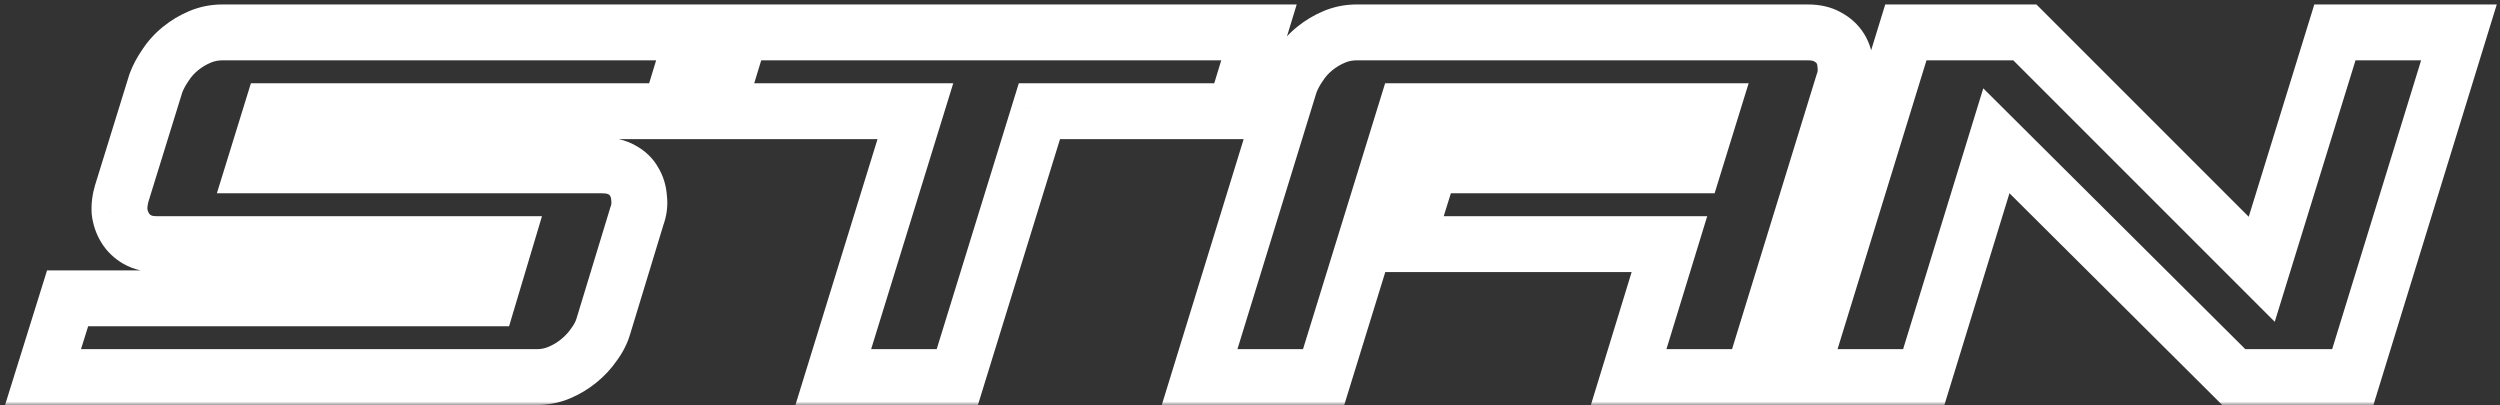 <svg width="358" height="58" viewBox="0 0 358 58" fill="none" xmlns="http://www.w3.org/2000/svg">
<rect x="0" y="0" width="358" height="58" fill="#333333" stroke="none"/>
<g clip-path="url(#clip0_38_92)">
<mask id="path-1-outside-1_38_92" maskUnits="userSpaceOnUse" x="0" y="0" width="358" height="58" fill="black">
<rect fill="white" width="358" height="58"/>
<path d="M69.92 42.72L72.24 34.96H22.48C21.36 34.96 20.427 34.747 19.68 34.32C18.933 33.893 18.347 33.333 17.92 32.64C17.493 31.947 17.227 31.173 17.12 30.32C17.067 29.467 17.173 28.587 17.44 27.68L22.32 11.92C22.64 11.067 23.093 10.213 23.68 9.36C24.267 8.453 24.987 7.653 25.84 6.96C26.693 6.267 27.627 5.707 28.64 5.28C29.653 4.853 30.72 4.64 31.84 4.64H99.36L95.92 15.92H38.88L36.48 23.68H86.24C87.36 23.68 88.293 23.893 89.04 24.32C89.84 24.747 90.427 25.307 90.8 26C91.227 26.693 91.467 27.493 91.52 28.4C91.627 29.253 91.52 30.107 91.2 30.96L86.4 46.72C86.133 47.627 85.68 48.507 85.04 49.36C84.453 50.213 83.733 50.987 82.88 51.68C82.027 52.373 81.093 52.933 80.08 53.36C79.067 53.787 78 54 76.88 54H6.16L9.68 42.72H69.92ZM137.084 54H119.324L131.084 15.92H102.604L106.044 4.64H180.284L176.844 15.92H148.844L137.084 54ZM263.942 11.92L250.982 54H233.222L239.062 34.96H201.302L204.822 23.68H242.582L244.982 15.92H201.302L189.542 54H171.782L184.742 11.92C185.062 11.067 185.515 10.213 186.102 9.36C186.689 8.453 187.409 7.653 188.262 6.96C189.115 6.267 190.049 5.707 191.062 5.28C192.075 4.853 193.142 4.64 194.262 4.64H258.902C260.022 4.64 260.955 4.853 261.702 5.28C262.502 5.707 263.115 6.267 263.542 6.96C263.969 7.653 264.209 8.453 264.262 9.36C264.369 10.213 264.262 11.067 263.942 11.92ZM275.479 54H257.719L272.919 4.64H289.959L323.879 38.56L334.359 4.64H352.119L336.919 54H319.879L285.879 20.16L275.479 54Z"/>
</mask>
<path d="M69.92 42.72V46.72H72.899L73.752 43.866L69.92 42.72ZM72.24 34.96L76.072 36.106L77.611 30.96H72.24V34.96ZM17.92 32.64L21.327 30.544L21.327 30.544L17.92 32.64ZM17.12 30.32L13.128 30.57L13.136 30.693L13.151 30.816L17.12 30.32ZM17.44 27.68L13.619 26.497L13.611 26.524L13.602 26.551L17.44 27.68ZM22.32 11.92L18.575 10.515L18.534 10.625L18.499 10.737L22.32 11.92ZM23.68 9.36L26.976 11.626L27.008 11.58L27.038 11.533L23.68 9.36ZM25.84 6.96L28.362 10.065L28.362 10.065L25.84 6.96ZM28.64 5.28L30.192 8.967L30.192 8.967L28.64 5.28ZM99.36 4.64L103.186 5.807L104.762 0.64H99.36V4.64ZM95.92 15.92V19.92H98.882L99.746 17.087L95.92 15.92ZM38.88 15.92V11.92H35.93L35.059 14.738L38.88 15.92ZM36.48 23.68L32.659 22.498L31.056 27.68H36.48V23.68ZM89.04 24.32L87.055 27.793L87.106 27.822L87.158 27.849L89.04 24.32ZM90.8 26L87.278 27.896L87.333 27.998L87.393 28.096L90.8 26ZM91.52 28.4L87.527 28.635L87.535 28.766L87.551 28.896L91.52 28.4ZM91.2 30.96L87.455 29.555L87.41 29.674L87.374 29.795L91.2 30.96ZM86.4 46.72L82.573 45.555L82.568 45.573L82.562 45.591L86.4 46.72ZM85.04 49.36L81.84 46.96L81.79 47.026L81.744 47.094L85.04 49.36ZM82.88 51.68L80.358 48.575L80.358 48.575L82.88 51.68ZM6.16 54L2.342 52.808L0.722 58H6.16V54ZM9.68 42.72V38.72H6.738L5.862 41.528L9.68 42.72ZM73.752 43.866L76.072 36.106L68.408 33.814L66.088 41.574L73.752 43.866ZM72.24 30.96H22.48V38.96H72.24V30.96ZM22.48 30.96C21.851 30.96 21.651 30.839 21.665 30.847L17.695 37.793C19.203 38.654 20.869 38.96 22.48 38.96V30.96ZM21.665 30.847C21.466 30.733 21.382 30.634 21.327 30.544L14.513 34.736C15.311 36.033 16.401 37.053 17.695 37.793L21.665 30.847ZM21.327 30.544C21.216 30.365 21.129 30.142 21.089 29.824L13.151 30.816C13.324 32.204 13.77 33.529 14.513 34.736L21.327 30.544ZM21.112 30.07C21.091 29.729 21.128 29.315 21.277 28.809L13.602 26.551C13.218 27.858 13.043 29.205 13.128 30.57L21.112 30.07ZM21.261 28.863L26.141 13.103L18.499 10.737L13.619 26.497L21.261 28.863ZM26.065 13.325C26.257 12.814 26.549 12.247 26.976 11.626L20.384 7.094C19.637 8.179 19.023 9.32 18.575 10.515L26.065 13.325ZM27.038 11.533C27.393 10.985 27.829 10.498 28.362 10.065L23.318 3.856C22.145 4.809 21.141 5.921 20.322 7.187L27.038 11.533ZM28.362 10.065C28.922 9.61 29.528 9.246 30.192 8.967L27.088 1.593C25.725 2.167 24.465 2.923 23.318 3.856L28.362 10.065ZM30.192 8.967C30.705 8.751 31.243 8.64 31.84 8.64V0.64C30.197 0.64 28.602 0.956 27.088 1.593L30.192 8.967ZM31.84 8.64H99.36V0.64H31.84V8.64ZM95.534 3.473L92.094 14.753L99.746 17.087L103.186 5.807L95.534 3.473ZM95.92 11.92H38.88V19.92H95.92V11.92ZM35.059 14.738L32.659 22.498L40.301 24.862L42.701 17.102L35.059 14.738ZM36.48 27.68H86.24V19.68H36.48V27.68ZM86.24 27.68C86.869 27.68 87.069 27.801 87.055 27.793L91.025 20.847C89.517 19.986 87.851 19.68 86.24 19.68V27.68ZM87.158 27.849C87.274 27.912 87.317 27.952 87.318 27.953C87.319 27.954 87.314 27.949 87.305 27.937C87.295 27.925 87.286 27.911 87.278 27.896L94.322 24.104C93.521 22.616 92.31 21.53 90.922 20.791L87.158 27.849ZM87.393 28.096C87.435 28.165 87.508 28.31 87.527 28.635L95.513 28.165C95.425 26.677 95.018 25.222 94.207 23.904L87.393 28.096ZM87.551 28.896C87.573 29.069 87.561 29.271 87.455 29.555L94.945 32.364C95.479 30.942 95.681 29.438 95.489 27.904L87.551 28.896ZM87.374 29.795L82.573 45.555L90.227 47.885L95.026 32.125L87.374 29.795ZM82.562 45.591C82.447 45.984 82.23 46.44 81.84 46.96L88.24 51.76C89.13 50.573 89.82 49.269 90.237 47.849L82.562 45.591ZM81.744 47.094C81.387 47.613 80.933 48.108 80.358 48.575L85.402 54.785C86.534 53.865 87.52 52.813 88.336 51.626L81.744 47.094ZM80.358 48.575C79.799 49.03 79.192 49.394 78.528 49.673L81.632 57.047C82.995 56.473 84.255 55.717 85.402 54.785L80.358 48.575ZM78.528 49.673C78.015 49.889 77.477 50 76.88 50V58C78.523 58 80.118 57.684 81.632 57.047L78.528 49.673ZM76.88 50H6.16V58H76.88V50ZM9.978 55.192L13.498 43.912L5.862 41.528L2.342 52.808L9.978 55.192ZM9.68 46.72H69.92V38.72H9.68V46.72ZM137.084 54V58H140.035L140.906 55.18L137.084 54ZM119.324 54L115.502 52.82L113.903 58H119.324V54ZM131.084 15.92L134.906 17.1L136.506 11.92H131.084V15.92ZM102.604 15.92L98.778 14.753L97.203 19.92H102.604V15.92ZM106.044 4.64V0.64H103.082L102.218 3.473L106.044 4.64ZM180.284 4.64L184.11 5.807L185.686 0.64H180.284V4.64ZM176.844 15.92V19.92H179.806L180.67 17.087L176.844 15.92ZM148.844 15.92V11.92H145.893L145.022 14.74L148.844 15.92ZM137.084 50H119.324V58H137.084V50ZM123.146 55.18L134.906 17.1L127.262 14.74L115.502 52.82L123.146 55.18ZM131.084 11.92H102.604V19.92H131.084V11.92ZM106.43 17.087L109.87 5.807L102.218 3.473L98.778 14.753L106.43 17.087ZM106.044 8.64H180.284V0.64H106.044V8.64ZM176.458 3.473L173.018 14.753L180.67 17.087L184.11 5.807L176.458 3.473ZM176.844 11.92H148.844V19.92H176.844V11.92ZM145.022 14.74L133.262 52.82L140.906 55.18L152.666 17.1L145.022 14.74ZM263.942 11.92L260.197 10.515L260.154 10.628L260.119 10.743L263.942 11.92ZM250.982 54V58H253.935L254.805 55.177L250.982 54ZM233.222 54L229.398 52.827L227.811 58H233.222V54ZM239.062 34.96L242.886 36.133L244.473 30.96H239.062V34.96ZM201.302 34.96L197.483 33.768L195.863 38.96H201.302V34.96ZM204.822 23.68V19.68H201.88L201.003 22.488L204.822 23.68ZM242.582 23.68V27.68H245.532L246.403 24.862L242.582 23.68ZM244.982 15.92L248.803 17.102L250.406 11.92H244.982V15.92ZM201.302 15.92V11.92H198.351L197.48 14.74L201.302 15.92ZM189.542 54V58H192.493L193.364 55.18L189.542 54ZM171.782 54L167.959 52.823L166.365 58H171.782V54ZM184.742 11.92L180.997 10.515L180.954 10.628L180.919 10.743L184.742 11.92ZM186.102 9.36L189.398 11.626L189.43 11.58L189.46 11.533L186.102 9.36ZM188.262 6.96L190.784 10.065L190.784 10.065L188.262 6.96ZM191.062 5.28L192.614 8.967L192.614 8.967L191.062 5.28ZM261.702 5.28L259.717 8.753L259.768 8.782L259.82 8.809L261.702 5.28ZM263.542 6.96L260.135 9.056L260.135 9.056L263.542 6.96ZM264.262 9.36L260.269 9.595L260.276 9.726L260.293 9.856L264.262 9.36ZM260.119 10.743L247.159 52.823L254.805 55.177L267.765 13.097L260.119 10.743ZM250.982 50H233.222V58H250.982V50ZM237.046 55.173L242.886 36.133L235.238 33.787L229.398 52.827L237.046 55.173ZM239.062 30.96H201.302V38.96H239.062V30.96ZM205.12 36.152L208.64 24.872L201.003 22.488L197.483 33.768L205.12 36.152ZM204.822 27.68H242.582V19.68H204.822V27.68ZM246.403 24.862L248.803 17.102L241.16 14.738L238.76 22.498L246.403 24.862ZM244.982 11.92H201.302V19.92H244.982V11.92ZM197.48 14.74L185.72 52.82L193.364 55.18L205.124 17.1L197.48 14.74ZM189.542 50H171.782V58H189.542V50ZM175.605 55.177L188.565 13.097L180.919 10.743L167.959 52.823L175.605 55.177ZM188.487 13.325C188.679 12.814 188.971 12.247 189.398 11.626L182.806 7.094C182.059 8.179 181.445 9.32 180.997 10.515L188.487 13.325ZM189.46 11.533C189.815 10.985 190.251 10.498 190.784 10.065L185.74 3.856C184.566 4.809 183.562 5.921 182.744 7.187L189.46 11.533ZM190.784 10.065C191.343 9.61 191.95 9.246 192.614 8.967L189.51 1.593C188.147 2.167 186.887 2.923 185.74 3.856L190.784 10.065ZM192.614 8.967C193.127 8.751 193.665 8.64 194.262 8.64V0.64C192.619 0.64 191.024 0.956 189.51 1.593L192.614 8.967ZM194.262 8.64H258.902V0.64H194.262V8.64ZM258.902 8.64C259.531 8.64 259.731 8.761 259.717 8.753L263.686 1.807C262.179 0.946 260.513 0.64 258.902 0.64V8.64ZM259.82 8.809C260.066 8.941 260.122 9.034 260.135 9.056L266.949 4.864C266.109 3.499 264.937 2.472 263.584 1.751L259.82 8.809ZM260.135 9.056C260.177 9.125 260.25 9.27 260.269 9.595L268.255 9.125C268.167 7.637 267.76 6.182 266.949 4.864L260.135 9.056ZM260.293 9.856C260.314 10.029 260.303 10.231 260.197 10.515L267.687 13.325C268.22 11.902 268.423 10.398 268.231 8.864L260.293 9.856ZM275.479 54V58H278.435L279.303 55.175L275.479 54ZM257.719 54L253.897 52.823L252.302 58H257.719V54ZM272.919 4.64V0.64H269.966L269.097 3.463L272.919 4.64ZM289.959 4.64L292.788 1.812L291.616 0.64H289.959V4.64ZM323.879 38.56L321.051 41.388L325.743 46.08L327.701 39.741L323.879 38.56ZM334.359 4.64V0.64H331.409L330.538 3.459L334.359 4.64ZM352.119 4.64L355.942 5.817L357.537 0.64H352.119V4.64ZM336.919 54V58H339.873L340.742 55.177L336.919 54ZM319.879 54L317.058 56.835L318.228 58H319.879V54ZM285.879 20.16L288.701 17.325L284.003 12.649L282.056 18.985L285.879 20.16ZM275.479 50H257.719V58H275.479V50ZM261.542 55.177L276.742 5.817L269.097 3.463L253.897 52.823L261.542 55.177ZM272.919 8.64H289.959V0.64H272.919V8.64ZM287.131 7.468L321.051 41.388L326.708 35.732L292.788 1.812L287.131 7.468ZM327.701 39.741L338.181 5.821L330.538 3.459L320.058 37.379L327.701 39.741ZM334.359 8.64H352.119V0.64H334.359V8.64ZM348.297 3.463L333.097 52.823L340.742 55.177L355.942 5.817L348.297 3.463ZM336.919 50H319.879V58H336.919V50ZM322.701 51.165L288.701 17.325L283.058 22.995L317.058 56.835L322.701 51.165ZM282.056 18.985L271.656 52.825L279.303 55.175L289.703 21.335L282.056 18.985Z" fill="white" mask="url(#path-1-outside-1_38_92)"/>
</g>
<defs>
<clipPath id="clip0_38_92">
<rect width="358" height="58" fill="white"/>
</clipPath>
</defs>
</svg>
